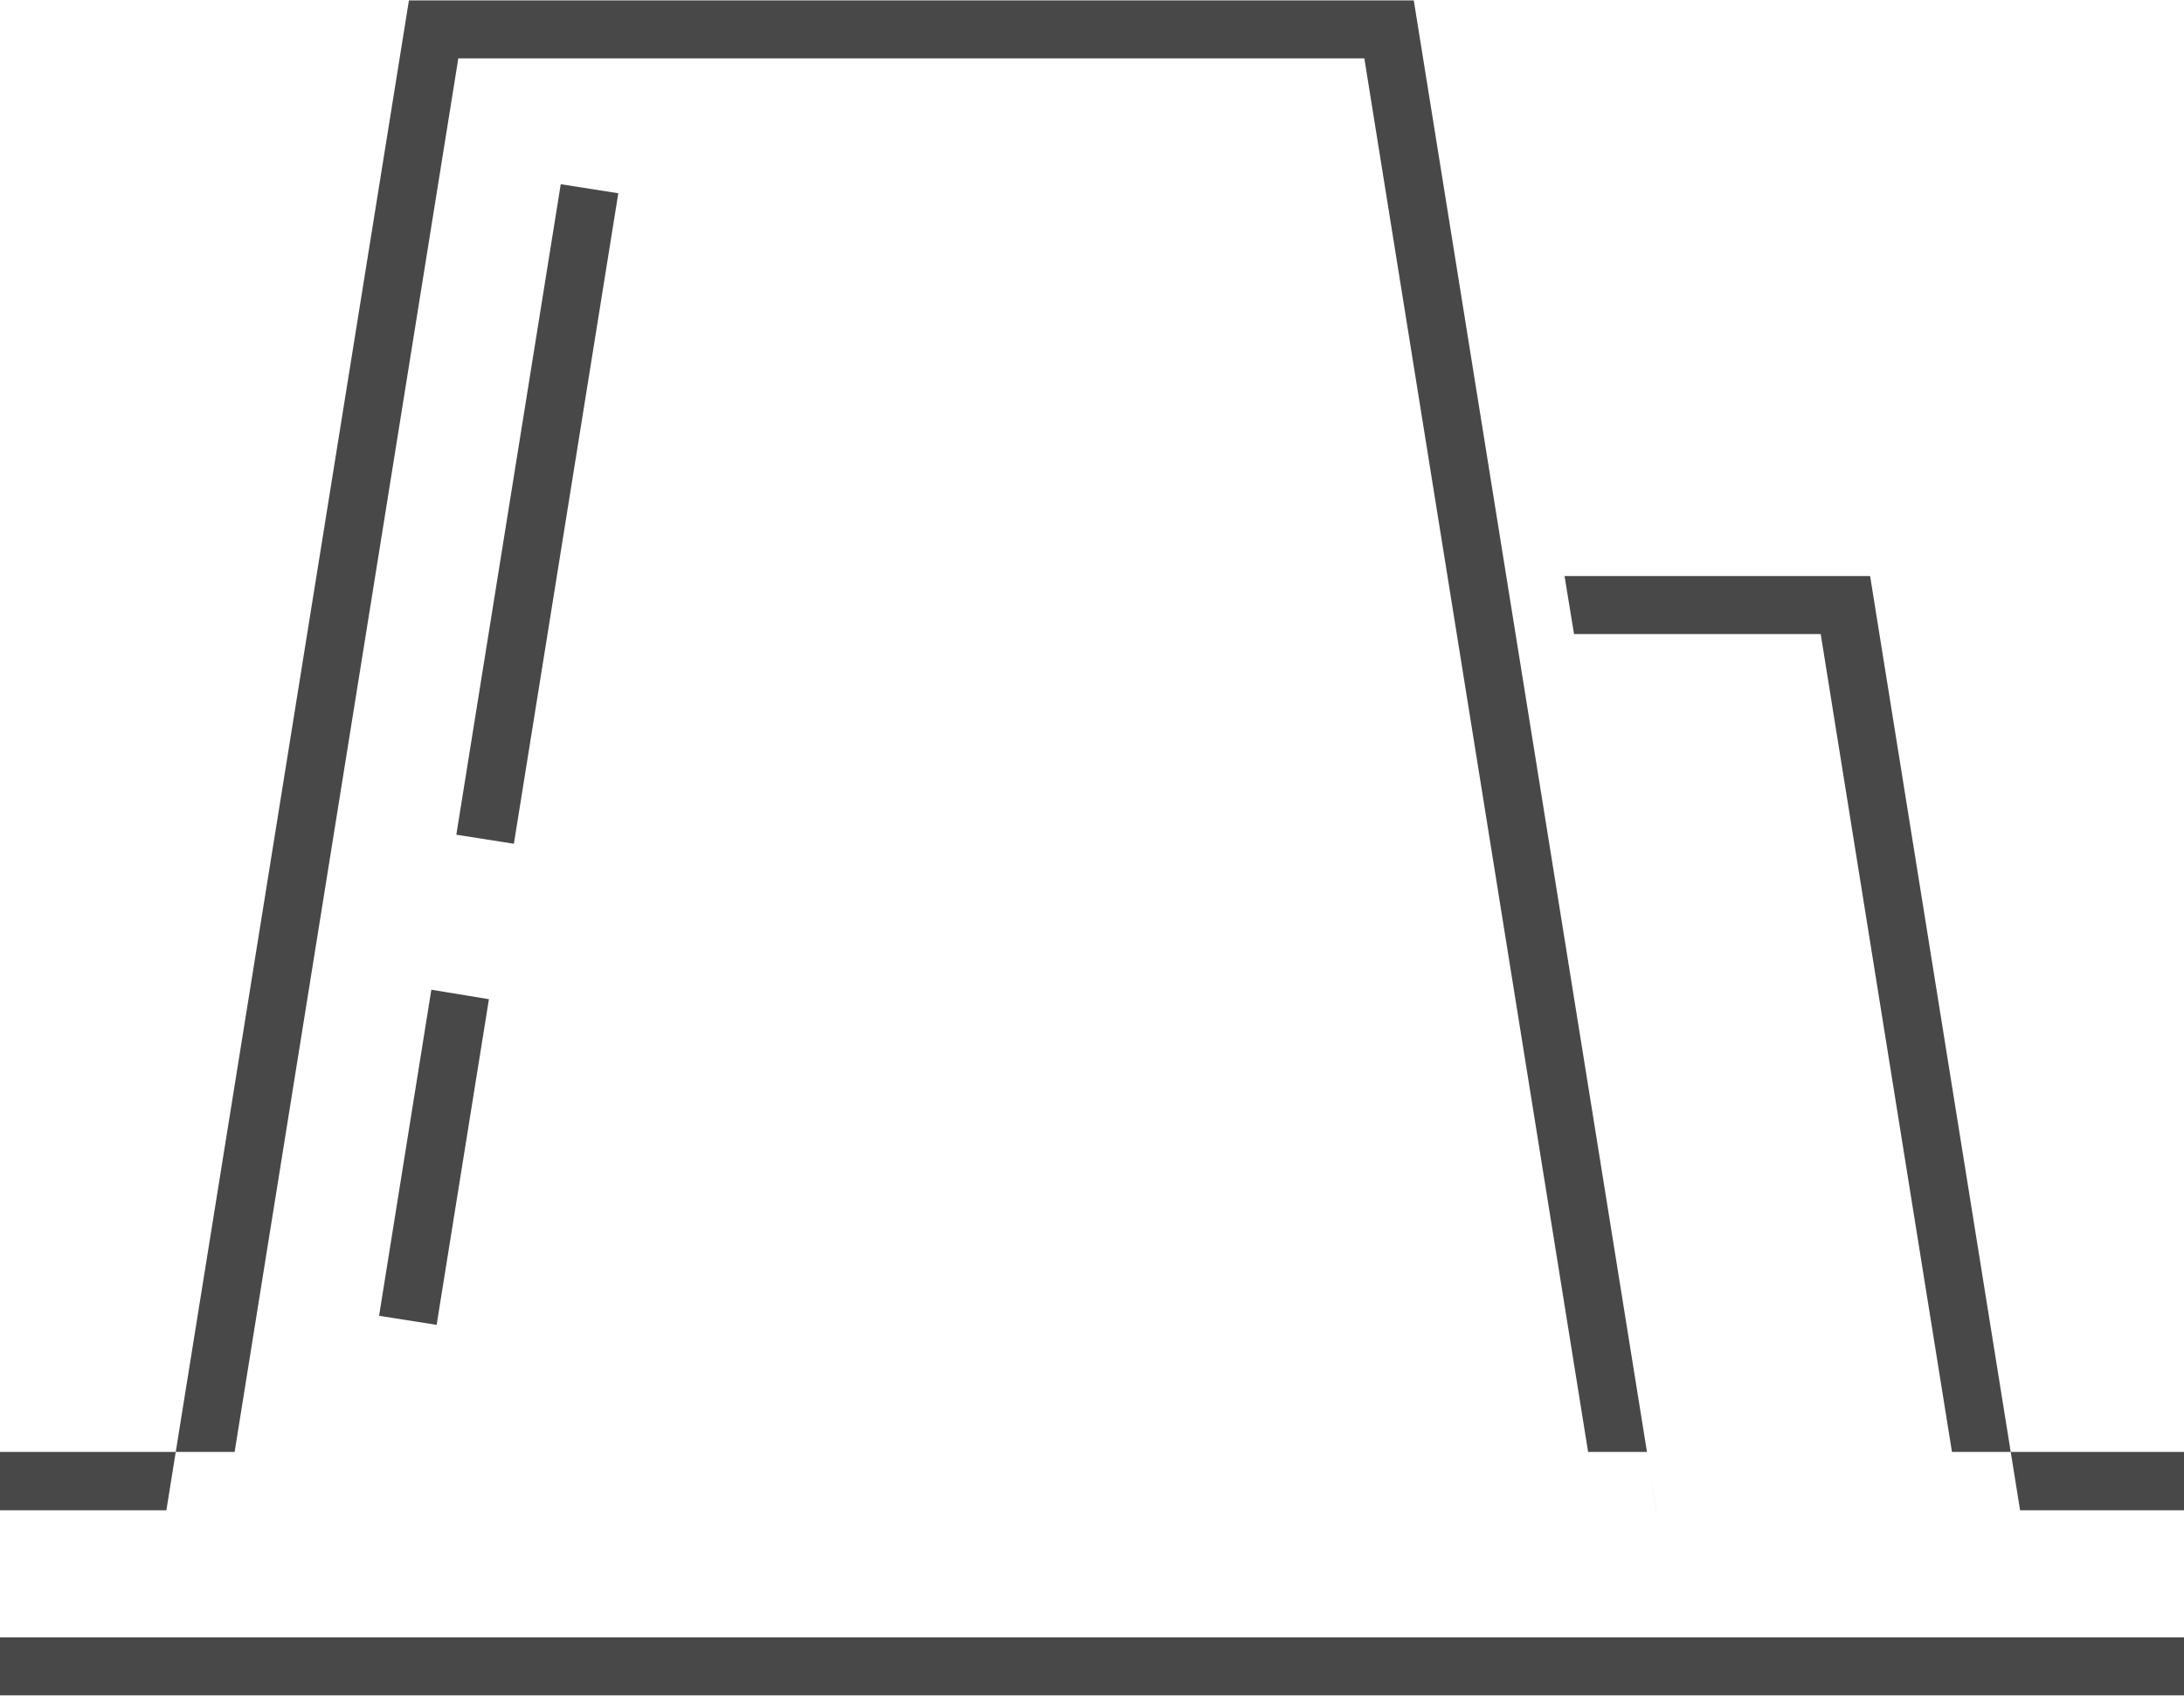 <svg xmlns="http://www.w3.org/2000/svg" width="53.125" height="41.25" viewBox="0 0 53.125 41.25">
  <defs>
    <style>
      .cls-1 {
        fill: #484848;
        fill-rule: evenodd;
      }
    </style>
  </defs>
  <path id="life.svg" class="cls-1" d="M89.484,2382.89h23.844l5.9,36.72H82.985q2.953-18.36,5.9-36.72h0.6Zm22.641,1.41H90.086l-5.441,33.89h32.923Zm-21.294,22.88-1.272,7.92-1.4-.22,1.271-7.93Zm3.147-19.6-2.54,15.82-1.4-.22,2.54-15.82Zm38.1,32.03H78.923v-1.42h53.154v1.42Zm-15.083-22.72h7.433l3.648,22.72h-8.849L119,2418.19h7.419l-3.193-19.89h-6Zm15.083,27.22H78.923v-1.41h53.154v1.41Z" transform="translate(-78.938 -2382.88)"/>
</svg>
